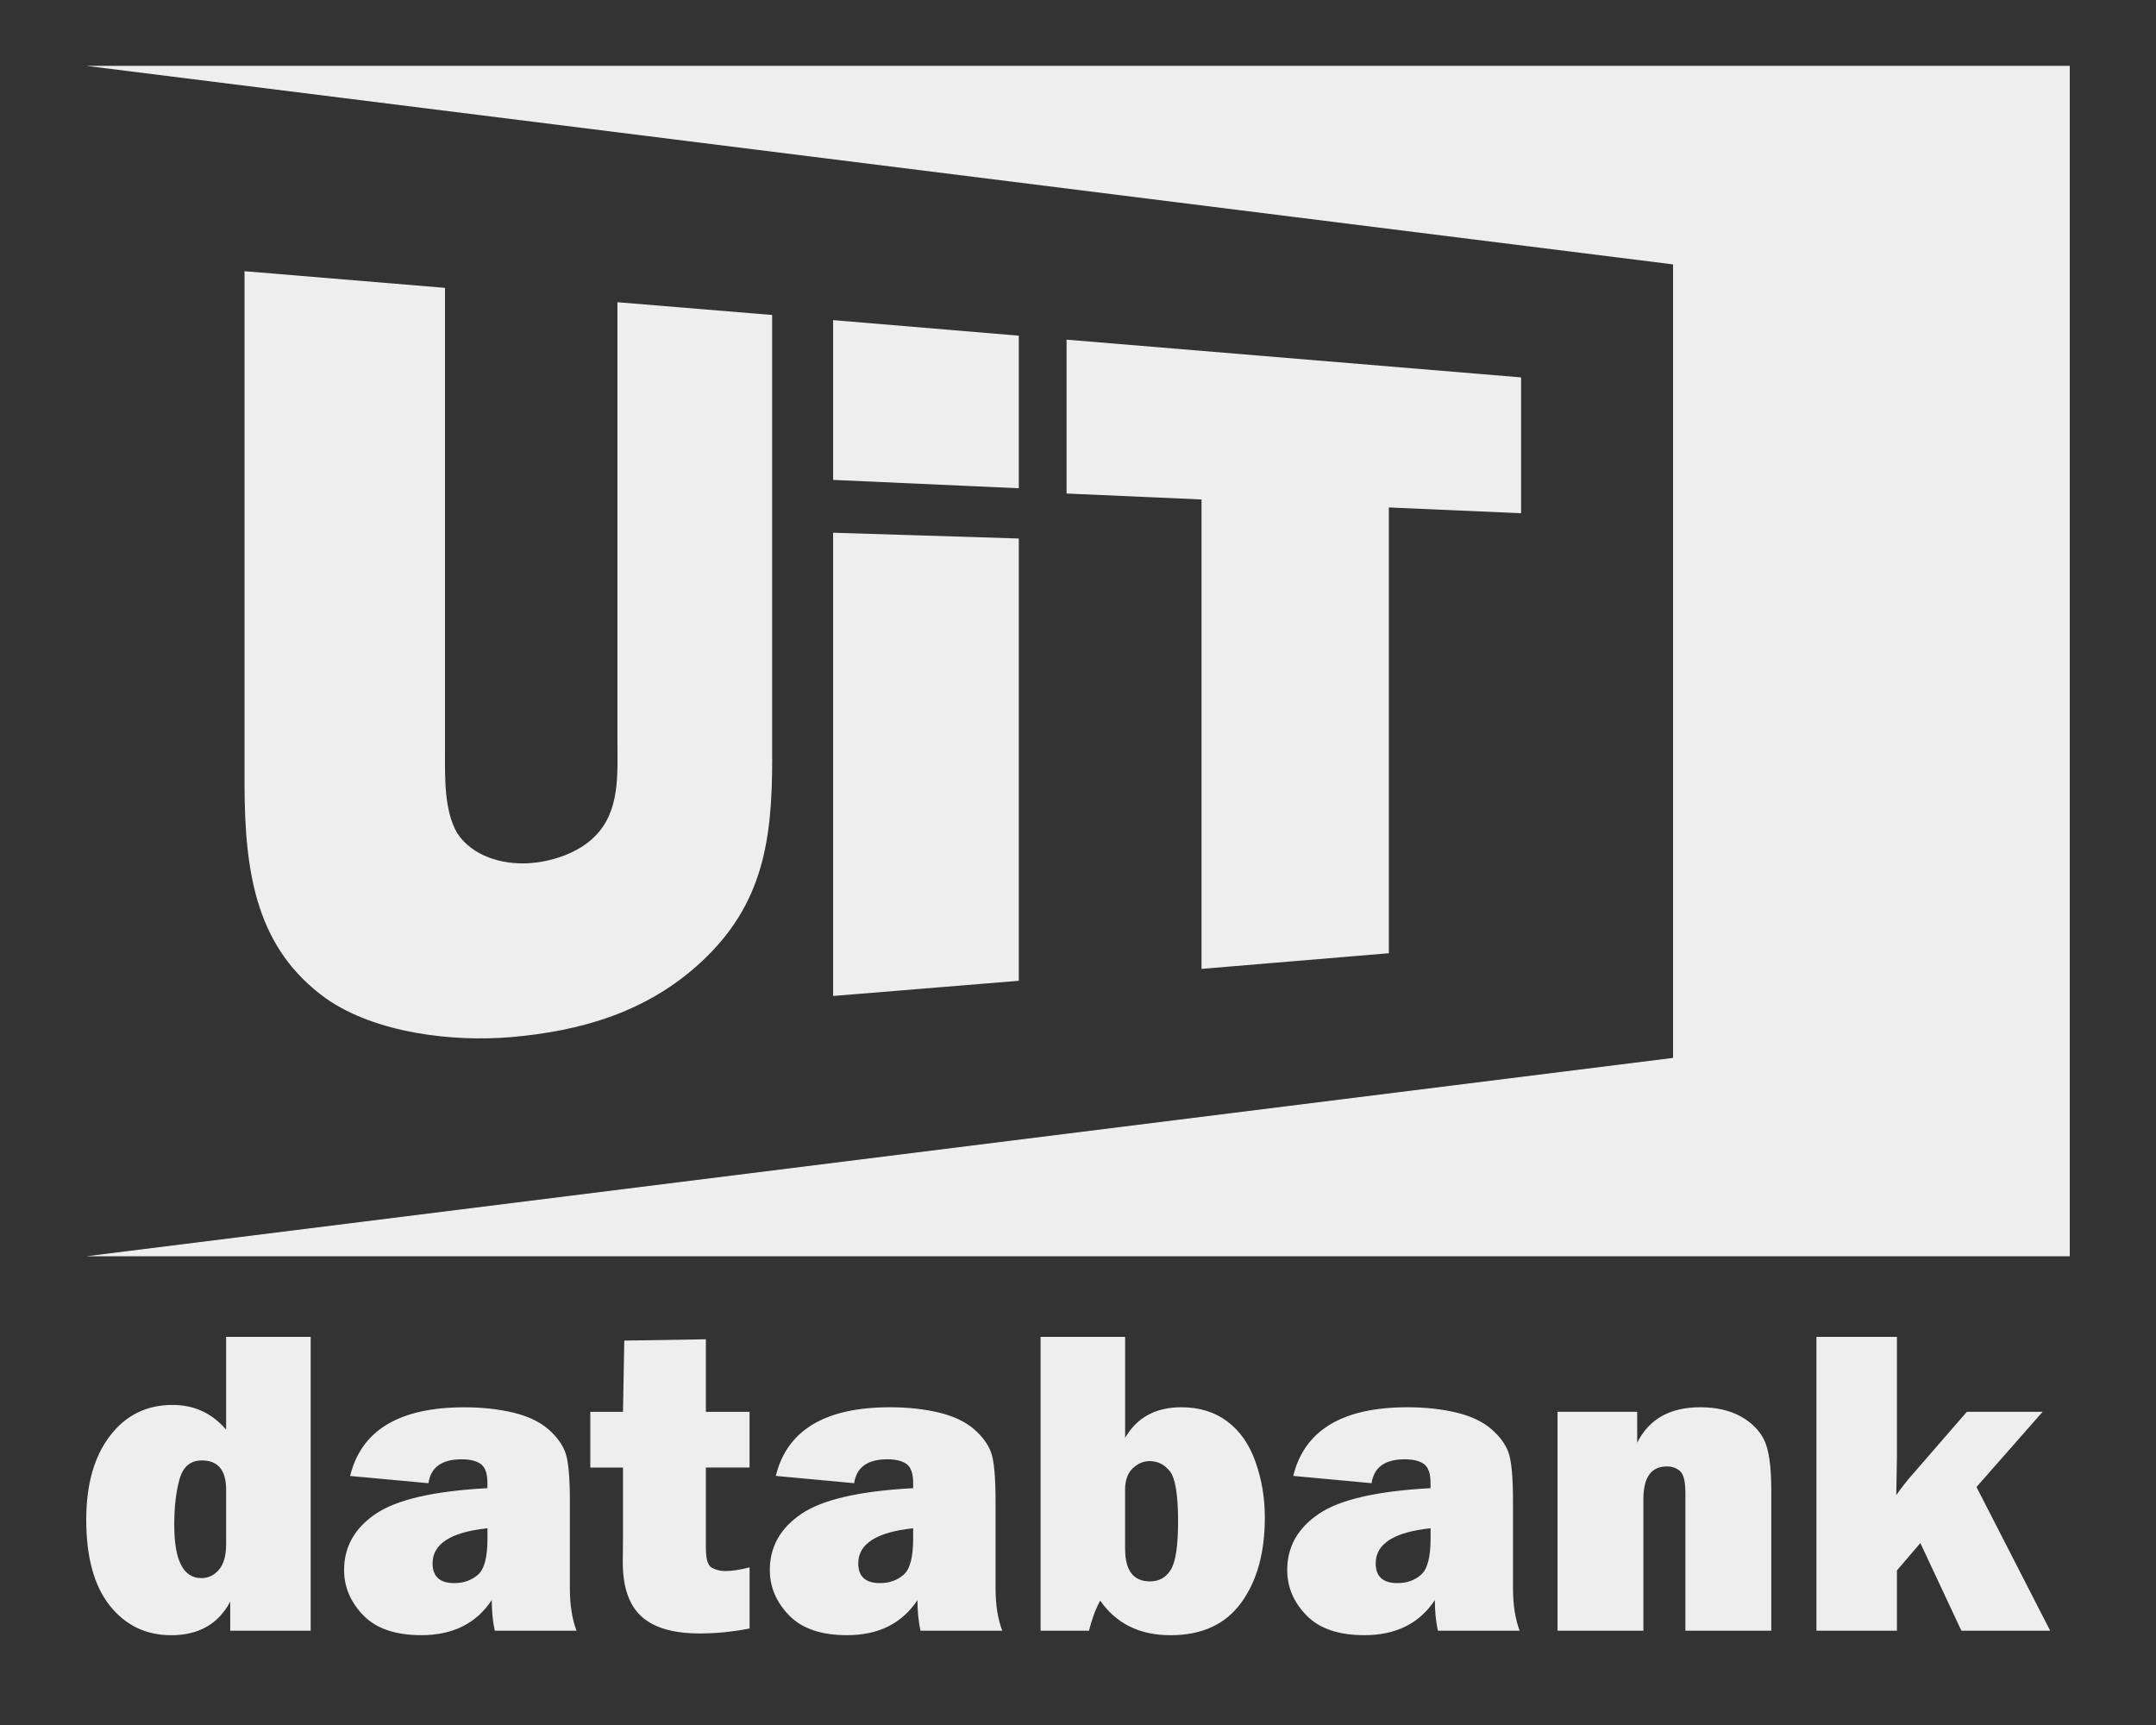 <svg xmlns="http://www.w3.org/2000/svg" width="50" height="40" viewBox="0 0 50 40"><rect x="0" y="0" width="50" height="40" fill="#333333" stroke="none"/><path d="M17.908 17.587c0 1.864-.198 3.368-1.632 4.706-1.282 1.199-2.846 1.617-4.412 1.755-1.365.118-3.151-.089-4.305-.896-1.584-1.142-1.888-2.83-1.888-4.982v-11.881l4.649.386v10.769c0 .575-.021 1.355.282 1.873.349.538 1.043.731 1.634.701.521-.025 1.172-.226 1.564-.629.586-.586.519-1.449.519-2.226v-10.155l3.588.296v10.283zm5.719-6.265l-4.306-.194v-3.705l4.306.361v3.538zm0 11.421l-4.306.352v-10.742l4.306.134v10.256zm8.582-.639l-4.344.363v-10.885l-3.13-.138v-3.568l10.541.875v3.15l-3.067-.134v10.337zm-30.209-20.577h46v27.604h-46l36.8-4.6v-18.4l-36.8-4.604z" fill="#eee"/><g fill="#eee"><path d="M7.206 37.813h-1.867v-.673c-.276.519-.732.778-1.368.778-.585 0-1.061-.229-1.425-.686-.364-.458-.546-1.123-.546-1.994 0-.815.183-1.462.549-1.941.366-.479.85-.719 1.452-.719.503 0 .917.191 1.243.574v-2.152h1.961v6.813zm-1.961-3.264c0-.456-.188-.684-.564-.684-.263 0-.436.145-.517.434-.082.29-.123.644-.123 1.063 0 .821.209 1.232.629 1.232.16 0 .295-.064.407-.194s.167-.328.167-.594v-1.257zM13.37 37.813h-1.896c-.046-.217-.07-.452-.07-.709-.359.542-.903.813-1.632.813-.599 0-1.047-.152-1.345-.459-.298-.307-.447-.657-.447-1.053 0-.536.244-.969.731-1.3.488-.332 1.352-.53 2.593-.597v-.115c0-.222-.051-.371-.152-.444-.102-.073-.25-.11-.447-.11-.459 0-.715.185-.769.554l-1.816-.168c.259-1.061 1.143-1.592 2.65-1.592.409 0 .785.041 1.128.122.343.082.614.21.813.382.2.173.333.356.402.549.068.192.103.564.103 1.113v2.027c0 .385.051.715.154.987zm-2.066-2.375c-.848.09-1.272.361-1.272.813 0 .307.168.459.504.459.213 0 .395-.063.544-.19.15-.127.225-.406.225-.838v-.244zM17.383 32.737v1.292h-1.013v1.872c0 .256.048.408.145.456.097.049.196.073.3.073.16 0 .349-.028.569-.085v1.417c-.393.077-.779.115-1.158.115-.613 0-1.062-.132-1.351-.395-.288-.263-.432-.682-.432-1.258l.005-.594v-1.6h-.758v-1.292h.758l.03-1.652 1.892-.03v1.682h1.013zM23.243 37.813h-1.896c-.047-.217-.07-.452-.07-.709-.359.542-.903.813-1.632.813-.599 0-1.047-.152-1.345-.459s-.447-.657-.447-1.053c0-.536.244-.969.731-1.3.487-.332 1.352-.53 2.593-.597v-.115c0-.222-.051-.371-.152-.444-.101-.073-.25-.11-.447-.11-.459 0-.715.185-.769.554l-1.817-.169c.26-1.061 1.143-1.592 2.65-1.592.409 0 .785.041 1.128.122.343.082.614.21.814.382.2.173.333.356.402.549.068.192.102.564.102 1.113v2.027c0 .386.052.716.155.988zm-2.066-2.375c-.849.09-1.273.361-1.273.813 0 .307.168.459.504.459.213 0 .394-.063.544-.19s.225-.406.225-.838v-.244zM25.255 37.813h-1.123v-6.813h1.961v2.341c.274-.472.707-.709 1.303-.709.42 0 .776.11 1.068.33.293.219.511.533.654.94.144.408.215.836.215 1.286 0 .818-.184 1.479-.55 1.979-.366.501-.911.751-1.637.751-.716 0-1.259-.268-1.631-.803-.107.199-.195.432-.26.698zm.838-1.892c0 .5.194.749.579.749.21 0 .371-.091.481-.272.112-.181.168-.554.168-1.12 0-.616-.064-1.002-.189-1.16-.126-.159-.284-.237-.47-.237-.146 0-.277.057-.395.169-.116.113-.175.277-.175.494v1.377zM35.242 37.813h-1.896c-.047-.217-.07-.452-.07-.709-.359.542-.903.813-1.632.813-.599 0-1.047-.152-1.346-.459-.298-.307-.446-.657-.446-1.053 0-.536.244-.969.731-1.3.487-.332 1.352-.53 2.593-.597v-.115c0-.222-.051-.371-.152-.444-.102-.073-.25-.11-.446-.11-.459 0-.716.185-.769.554l-1.817-.169c.26-1.061 1.144-1.592 2.65-1.592.409 0 .785.041 1.128.122.344.082.614.21.813.382.2.173.334.356.402.549.068.192.103.564.103 1.113v2.027c0 .386.052.716.154.988zm-2.066-2.375c-.849.09-1.272.361-1.272.813 0 .307.168.459.504.459.213 0 .395-.063.544-.19s.225-.406.225-.838v-.244zM41.077 37.813h-1.991v-3.195c0-.262-.041-.431-.123-.504-.081-.073-.184-.11-.307-.11-.362 0-.544.252-.544.759v3.05h-1.991v-5.076h1.847v.719c.272-.549.76-.824 1.462-.824.37 0 .681.071.937.211.254.142.437.326.546.549.11.226.165.615.165 1.171v3.25zM47.371 32.737l-1.534 1.744 1.709 3.333h-2.059l-.952-2.033-.543.635v1.398h-1.867v-6.814h1.867v2.75l-.015.918c.119-.17.241-.325.364-.464l1.273-1.467h1.757z"/></g></svg>